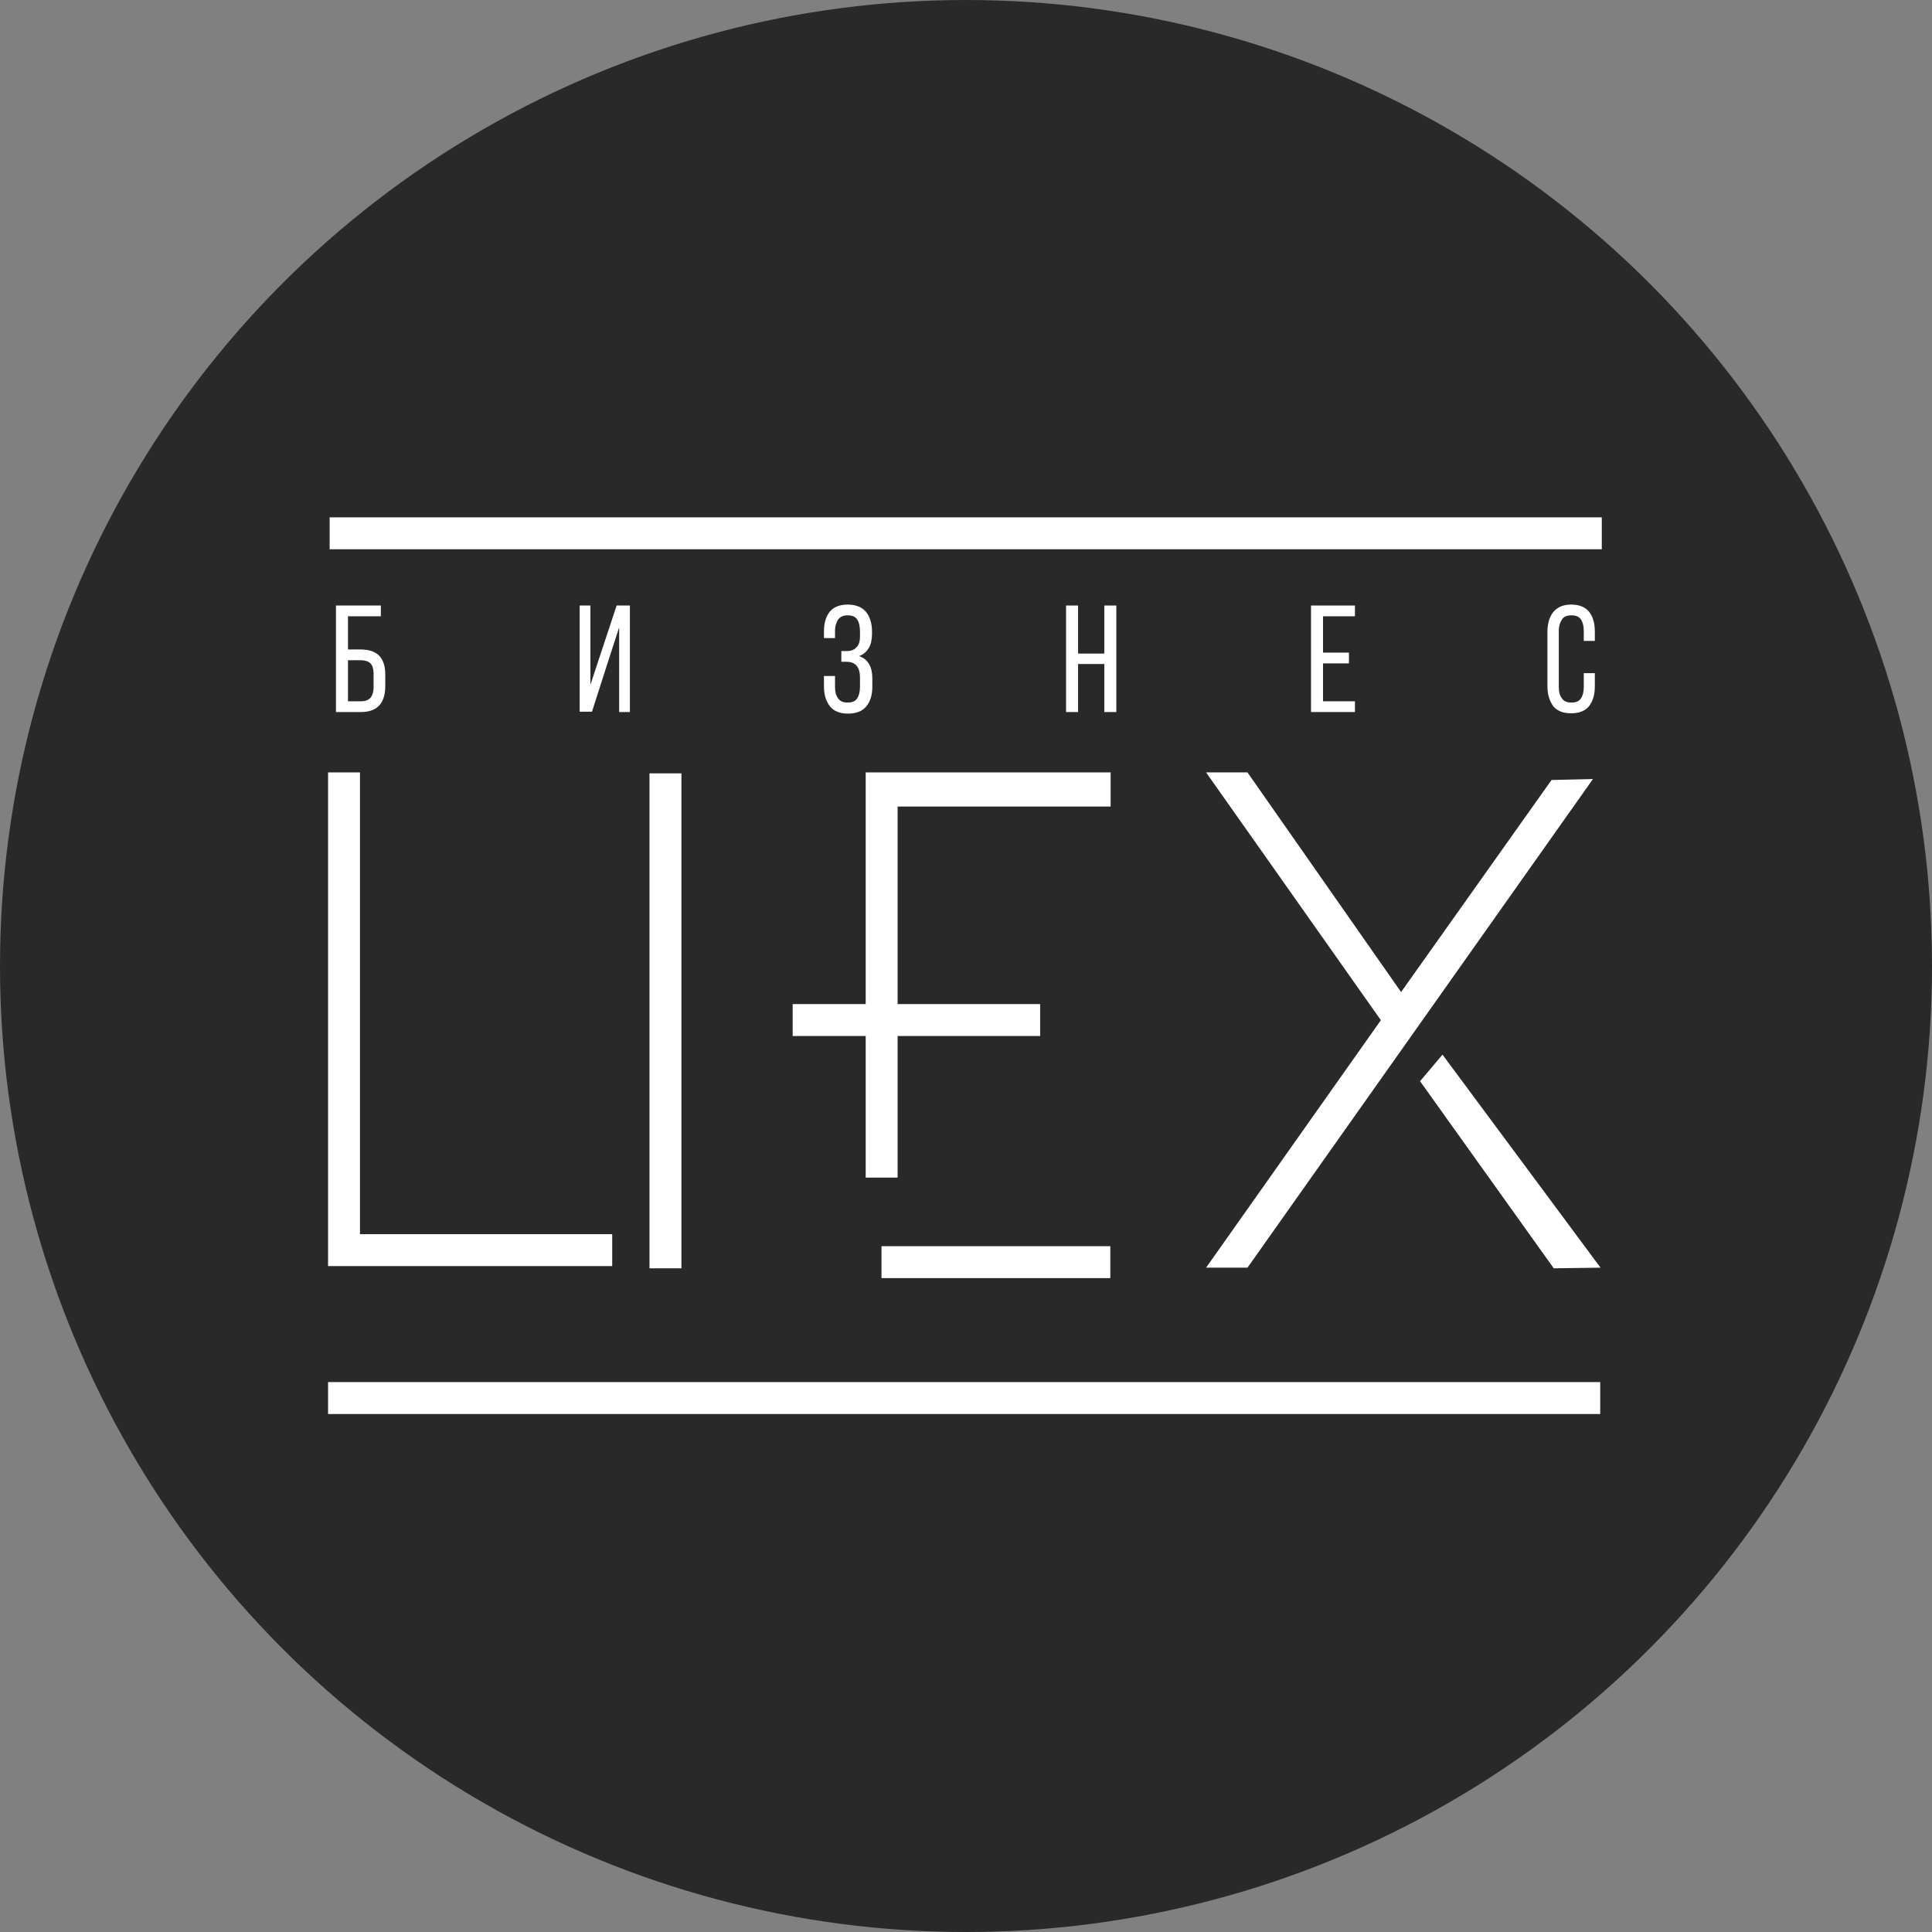 <svg width="900" height="900" viewBox="0 0 900 900" fill="none" xmlns="http://www.w3.org/2000/svg">
<rect x="0" y="0" width="900" height="900" fill="#808080" stroke="none"/>
<circle cx="450" cy="450" r="450" fill="#292929"/>
<path d="M746.175 241H153.562V255.871H746.175V241Z" fill="white"/>
<path d="M745.438 643.83H152.826V658.7H745.438V643.83Z" fill="white"/>
<path d="M517.227 580.52H410.63V595.39H517.227V580.52Z" fill="white"/>
<path d="M517.375 375.718V359.817H418.14H403.269V375.718V467.739H369.258V482.609H403.269V548.57H418.14V482.609H484.542V467.739H418.14V375.718H517.375Z" fill="white"/>
<path d="M152.826 359.817V574.924V586.997V589.795H285.188V574.924H167.696V359.817H152.826Z" fill="white"/>
<path d="M317.432 360.259H302.561V590.826H317.432V360.259Z" fill="white"/>
<path d="M581.126 590.531L742.052 362.909L722.765 363.35L652.682 462.144L581.126 359.817H561.839L643.259 475.248L561.839 590.531H581.126Z" fill="white"/>
<path d="M661.516 503.664L723.795 590.826L745.586 590.531L671.969 491.296L661.516 503.664Z" fill="white"/>
<path d="M156.506 331.696V282.078H177.413V287.084H162.101V302.543H167.843C171.671 302.543 174.616 303.427 176.53 305.341C178.444 307.255 179.475 310.2 179.475 314.175V319.622C179.475 323.45 178.591 326.542 176.677 328.604C174.763 330.665 171.966 331.696 167.991 331.696H156.506V331.696ZM162.101 326.69H168.138C170.199 326.69 171.671 326.101 172.555 325.07C173.438 324.039 174.027 322.273 174.027 320.064V313.88C174.027 311.525 173.438 309.758 172.408 308.874C171.377 307.991 169.905 307.549 167.843 307.549H162.101V326.69Z" fill="white"/>
<path d="M270.023 331.696V282.078H275.029V319.033L280.182 303.427L287.249 282.078H293.433V331.696H288.427V292.237L283.127 308.58L275.765 331.548H270.023V331.696Z" fill="white"/>
<path d="M383.834 319.77V314.911H388.987V320.064C388.987 322.273 389.429 324.039 390.459 325.364C391.343 326.69 392.815 327.278 394.876 327.278C396.938 327.278 398.41 326.69 399.293 325.364C400.177 324.039 400.619 322.125 400.619 319.77V315.647C400.619 310.788 398.557 308.285 394.288 308.285H391.932V303.279H394.582C396.496 303.279 397.968 302.691 398.999 301.513C400.177 300.335 400.619 298.715 400.619 296.507V294.298C400.619 291.795 400.177 289.881 399.293 288.556C398.41 287.231 396.938 286.642 394.876 286.642C392.962 286.642 391.49 287.231 390.459 288.556C389.576 289.881 388.987 291.648 388.987 293.857V297.243H383.834V294.151C383.834 290.323 384.717 287.231 386.484 285.023C388.251 282.814 391.048 281.636 394.876 281.636C398.705 281.636 401.502 282.814 403.416 285.023C405.183 287.231 406.213 290.323 406.213 294.151V295.329C406.213 297.832 405.772 300.04 404.741 301.807C403.71 303.574 402.238 304.899 400.177 305.635C402.238 306.371 403.858 307.549 404.888 309.463C405.919 311.23 406.361 313.439 406.361 315.942V319.917C406.361 323.745 405.477 326.69 403.563 329.045C401.796 331.254 398.852 332.432 395.024 332.432C391.196 332.432 388.398 331.254 386.631 329.045C384.717 326.542 383.834 323.598 383.834 319.77Z" fill="white"/>
<path d="M496.615 331.696V282.078H502.21V304.457H514.43V282.078H520.025V331.696H514.43V309.316H502.21V331.696H496.615V331.696Z" fill="white"/>
<path d="M610.72 331.696V282.078H631.186V287.084H616.315V304.016H628.388V309.022H616.315V326.69H631.186V331.696H610.72Z" fill="white"/>
<path d="M720.85 319.77V294.151C720.85 292.237 721.145 290.47 721.586 288.998C722.028 287.378 722.764 286.2 723.648 285.023C724.531 283.992 725.709 283.109 727.034 282.52C728.359 281.931 730.126 281.636 731.893 281.636C735.721 281.636 738.518 282.814 740.285 285.023C742.052 287.231 742.935 290.323 742.935 294.151V298.568H737.782V293.857C737.782 291.648 737.34 289.881 736.457 288.556C735.573 287.231 734.101 286.642 732.04 286.642C729.979 286.642 728.506 287.231 727.623 288.556C726.739 289.881 726.15 291.648 726.15 293.857V320.064C726.15 322.273 726.592 324.039 727.623 325.364C728.506 326.69 729.979 327.278 732.04 327.278C734.101 327.278 735.573 326.69 736.457 325.364C737.34 324.039 737.782 322.273 737.782 320.064V313.586H742.935V319.77C742.935 323.598 742.052 326.542 740.285 328.898C738.518 331.107 735.721 332.284 731.893 332.284C728.065 332.284 725.267 331.107 723.5 328.898C721.881 326.542 720.85 323.598 720.85 319.77Z" fill="white"/>
</svg>
